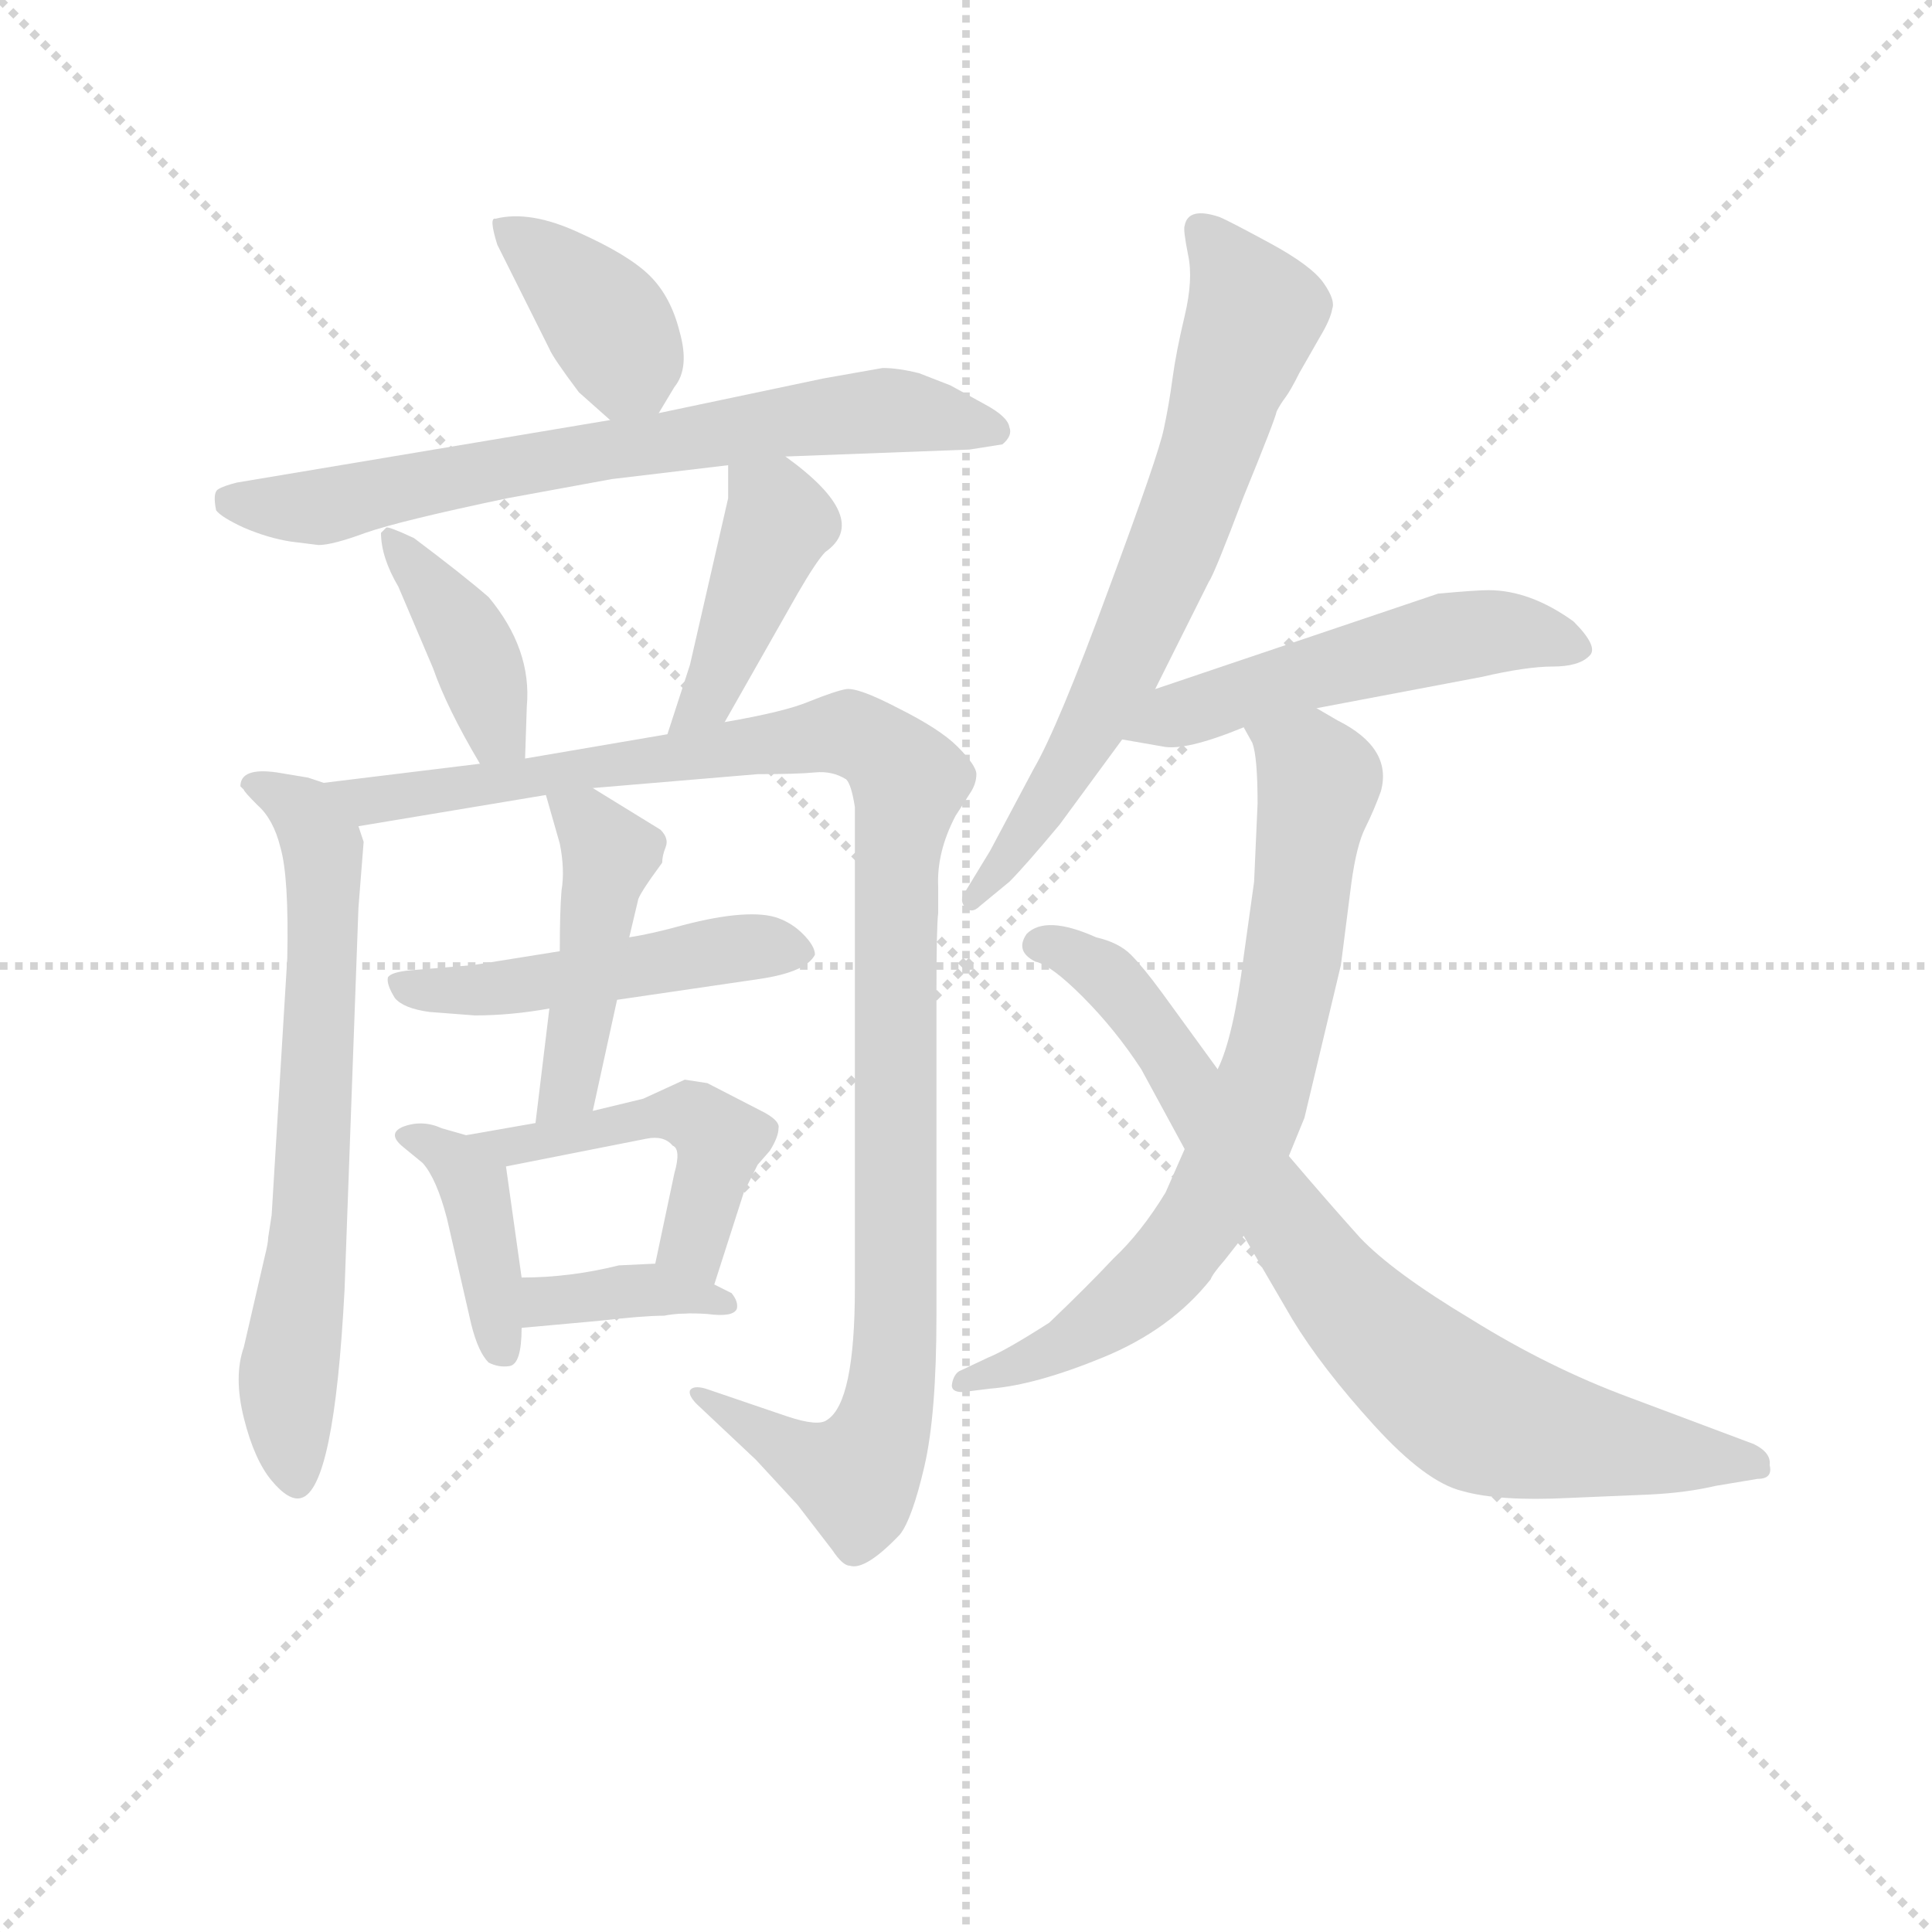<svg version="1.1" viewBox="0 0 1024 1024" xmlns="http://www.w3.org/2000/svg">
  <g stroke="lightgray" stroke-dasharray="1,1" stroke-width="1" transform="scale(4, 4)">
    <line x1="0" y1="0" x2="256" y2="256"></line>
    <line x1="256" y1="0" x2="0" y2="256"></line>
    <line x1="128" y1="0" x2="128" y2="256"></line>
    <line x1="0" y1="128" x2="256" y2="128"></line>
  </g>
<g transform="scale(0.92, -0.92) translate(60, -900)">
   <style type="text/css">
    @keyframes keyframes0 {
      from {
       stroke: blue;
       stroke-dashoffset: 382;
       stroke-width: 128;
       }
       55% {
       animation-timing-function: step-end;
       stroke: blue;
       stroke-dashoffset: 0;
       stroke-width: 128;
       }
       to {
       stroke: black;
       stroke-width: 1024;
       }
       }
       #make-me-a-hanzi-animation-0 {
         animation: keyframes0 0.561s both;
         animation-delay: 0s;
         animation-timing-function: linear;
       }
    @keyframes keyframes1 {
      from {
       stroke: blue;
       stroke-dashoffset: 700;
       stroke-width: 128;
       }
       69% {
       animation-timing-function: step-end;
       stroke: blue;
       stroke-dashoffset: 0;
       stroke-width: 128;
       }
       to {
       stroke: black;
       stroke-width: 1024;
       }
       }
       #make-me-a-hanzi-animation-1 {
         animation: keyframes1 0.82s both;
         animation-delay: 0.561s;
         animation-timing-function: linear;
       }
    @keyframes keyframes2 {
      from {
       stroke: blue;
       stroke-dashoffset: 400;
       stroke-width: 128;
       }
       57% {
       animation-timing-function: step-end;
       stroke: blue;
       stroke-dashoffset: 0;
       stroke-width: 128;
       }
       to {
       stroke: black;
       stroke-width: 1024;
       }
       }
       #make-me-a-hanzi-animation-2 {
         animation: keyframes2 0.576s both;
         animation-delay: 1.381s;
         animation-timing-function: linear;
       }
    @keyframes keyframes3 {
      from {
       stroke: blue;
       stroke-dashoffset: 427;
       stroke-width: 128;
       }
       58% {
       animation-timing-function: step-end;
       stroke: blue;
       stroke-dashoffset: 0;
       stroke-width: 128;
       }
       to {
       stroke: black;
       stroke-width: 1024;
       }
       }
       #make-me-a-hanzi-animation-3 {
         animation: keyframes3 0.597s both;
         animation-delay: 1.956s;
         animation-timing-function: linear;
       }
    @keyframes keyframes4 {
      from {
       stroke: blue;
       stroke-dashoffset: 683;
       stroke-width: 128;
       }
       69% {
       animation-timing-function: step-end;
       stroke: blue;
       stroke-dashoffset: 0;
       stroke-width: 128;
       }
       to {
       stroke: black;
       stroke-width: 1024;
       }
       }
       #make-me-a-hanzi-animation-4 {
         animation: keyframes4 0.806s both;
         animation-delay: 2.554s;
         animation-timing-function: linear;
       }
    @keyframes keyframes5 {
      from {
       stroke: blue;
       stroke-dashoffset: 1105;
       stroke-width: 128;
       }
       78% {
       animation-timing-function: step-end;
       stroke: blue;
       stroke-dashoffset: 0;
       stroke-width: 128;
       }
       to {
       stroke: black;
       stroke-width: 1024;
       }
       }
       #make-me-a-hanzi-animation-5 {
         animation: keyframes5 1.149s both;
         animation-delay: 3.359s;
         animation-timing-function: linear;
       }
    @keyframes keyframes6 {
      from {
       stroke: blue;
       stroke-dashoffset: 487;
       stroke-width: 128;
       }
       61% {
       animation-timing-function: step-end;
       stroke: blue;
       stroke-dashoffset: 0;
       stroke-width: 128;
       }
       to {
       stroke: black;
       stroke-width: 1024;
       }
       }
       #make-me-a-hanzi-animation-6 {
         animation: keyframes6 0.646s both;
         animation-delay: 4.509s;
         animation-timing-function: linear;
       }
    @keyframes keyframes7 {
      from {
       stroke: blue;
       stroke-dashoffset: 454;
       stroke-width: 128;
       }
       60% {
       animation-timing-function: step-end;
       stroke: blue;
       stroke-dashoffset: 0;
       stroke-width: 128;
       }
       to {
       stroke: black;
       stroke-width: 1024;
       }
       }
       #make-me-a-hanzi-animation-7 {
         animation: keyframes7 0.619s both;
         animation-delay: 5.155s;
         animation-timing-function: linear;
       }
    @keyframes keyframes8 {
      from {
       stroke: blue;
       stroke-dashoffset: 396;
       stroke-width: 128;
       }
       56% {
       animation-timing-function: step-end;
       stroke: blue;
       stroke-dashoffset: 0;
       stroke-width: 128;
       }
       to {
       stroke: black;
       stroke-width: 1024;
       }
       }
       #make-me-a-hanzi-animation-8 {
         animation: keyframes8 0.572s both;
         animation-delay: 5.774s;
         animation-timing-function: linear;
       }
    @keyframes keyframes9 {
      from {
       stroke: blue;
       stroke-dashoffset: 481;
       stroke-width: 128;
       }
       61% {
       animation-timing-function: step-end;
       stroke: blue;
       stroke-dashoffset: 0;
       stroke-width: 128;
       }
       to {
       stroke: black;
       stroke-width: 1024;
       }
       }
       #make-me-a-hanzi-animation-9 {
         animation: keyframes9 0.641s both;
         animation-delay: 6.347s;
         animation-timing-function: linear;
       }
    @keyframes keyframes10 {
      from {
       stroke: blue;
       stroke-dashoffset: 372;
       stroke-width: 128;
       }
       55% {
       animation-timing-function: step-end;
       stroke: blue;
       stroke-dashoffset: 0;
       stroke-width: 128;
       }
       to {
       stroke: black;
       stroke-width: 1024;
       }
       }
       #make-me-a-hanzi-animation-10 {
         animation: keyframes10 0.553s both;
         animation-delay: 6.988s;
         animation-timing-function: linear;
       }
    @keyframes keyframes11 {
      from {
       stroke: blue;
       stroke-dashoffset: 688;
       stroke-width: 128;
       }
       69% {
       animation-timing-function: step-end;
       stroke: blue;
       stroke-dashoffset: 0;
       stroke-width: 128;
       }
       to {
       stroke: black;
       stroke-width: 1024;
       }
       }
       #make-me-a-hanzi-animation-11 {
         animation: keyframes11 0.81s both;
         animation-delay: 7.541s;
         animation-timing-function: linear;
       }
    @keyframes keyframes12 {
      from {
       stroke: blue;
       stroke-dashoffset: 521;
       stroke-width: 128;
       }
       63% {
       animation-timing-function: step-end;
       stroke: blue;
       stroke-dashoffset: 0;
       stroke-width: 128;
       }
       to {
       stroke: black;
       stroke-width: 1024;
       }
       }
       #make-me-a-hanzi-animation-12 {
         animation: keyframes12 0.674s both;
         animation-delay: 8.351s;
         animation-timing-function: linear;
       }
    @keyframes keyframes13 {
      from {
       stroke: blue;
       stroke-dashoffset: 735;
       stroke-width: 128;
       }
       71% {
       animation-timing-function: step-end;
       stroke: blue;
       stroke-dashoffset: 0;
       stroke-width: 128;
       }
       to {
       stroke: black;
       stroke-width: 1024;
       }
       }
       #make-me-a-hanzi-animation-13 {
         animation: keyframes13 0.848s both;
         animation-delay: 9.025s;
         animation-timing-function: linear;
       }
    @keyframes keyframes14 {
      from {
       stroke: blue;
       stroke-dashoffset: 792;
       stroke-width: 128;
       }
       72% {
       animation-timing-function: step-end;
       stroke: blue;
       stroke-dashoffset: 0;
       stroke-width: 128;
       }
       to {
       stroke: black;
       stroke-width: 1024;
       }
       }
       #make-me-a-hanzi-animation-14 {
         animation: keyframes14 0.895s both;
         animation-delay: 9.873s;
         animation-timing-function: linear;
       }
</style>
<path d="M 319.5 662.0 L 328.5 677.0 Q 337.5 688.0 331.5 709.0 Q 326.5 729.0 314.5 741.0 Q 302.5 753.0 273.5 766.0 Q 245.5 779.0 225.5 774.0 Q 221.5 775.0 226.5 759.0 L 256.5 699.0 Q 258.5 694.0 273.5 674.0 L 291.5 658.0 C 308.5 643.0 308.5 643.0 319.5 662.0 Z" fill="lightgray"></path> 
<path d="M 392.5 637.0 L 498.5 641.0 L 517.5 644.0 Q 523.5 649.0 521.5 654.0 Q 520.5 660.0 507.5 667.0 L 487.5 678.0 L 469.5 685.0 Q 457.5 688.0 448.5 688.0 L 414.5 682.0 L 319.5 662.0 L 291.5 658.0 L 76.5 622.0 Q 68.5 620.0 65.5 618.0 Q 62.5 616.0 64.5 606.0 Q 67.5 602.0 80.5 596.0 Q 94.5 590.0 107.5 588.0 L 123.5 586.0 Q 131.5 586.0 150.5 593.0 Q 170.5 600.0 232.5 613.0 L 292.5 624.0 L 359.5 632.0 L 392.5 637.0 Z" fill="lightgray"></path> 
<path d="M 242.5 463.0 L 243.5 493.0 Q 246.5 526.0 221.5 556.0 Q 206.5 569.0 178.5 590.0 Q 163.5 597.0 162.5 596.0 L 159.5 593.0 Q 159.5 579.0 169.5 562.0 L 189.5 515.0 Q 197.5 492.0 216.5 460.0 C 231.5 434.0 241.5 433.0 242.5 463.0 Z" fill="lightgray"></path> 
<path d="M 357.5 484.0 L 399.5 558.0 Q 410.5 577.0 415.5 582.0 Q 442.5 601.0 392.5 637.0 C 368.5 655.0 359.5 661.0 359.5 632.0 L 359.5 613.0 L 337.5 517.0 L 324.5 477.0 C 315.5 448.0 342.5 458.0 357.5 484.0 Z" fill="lightgray"></path> 
<path d="M 126.5 449.0 L 117.5 452.0 L 99.5 455.0 Q 78.5 458.0 78.5 447.0 L 80.5 445.0 Q 80.5 444.0 88.5 436.0 Q 97.5 428.0 101.5 412.0 Q 106.5 395.0 105.5 348.0 L 96.5 200.0 L 94.5 187.0 Q 94.5 184.0 92.5 176.0 L 80.5 124.0 Q 74.5 107.0 80.5 83.0 Q 86.5 59.0 96.5 47.0 Q 106.5 35.0 113.5 37.0 Q 132.5 42.0 138.5 157.0 L 146.5 377.0 L 149.5 415.0 L 146.5 424.0 C 142.5 445.0 142.5 445.0 126.5 449.0 Z" fill="lightgray"></path> 
<path d="M 281.5 446.0 L 376.5 454.0 Q 399.5 454.0 409.5 455.0 Q 419.5 456.0 427.5 451.0 Q 430.5 448.0 432.5 435.0 L 432.5 158.0 Q 432.5 92.0 416.5 82.0 Q 411.5 78.0 393.5 84.0 L 346.5 100.0 Q 339.5 102.0 337.5 99.0 Q 336.5 96.0 341.5 91.0 L 375.5 59.0 L 399.5 33.0 L 419.5 7.0 Q 425.5 -2.0 429.5 -2.0 Q 438.5 -5.0 458.5 16.0 Q 465.5 25.0 472.5 55.0 Q 479.5 85.0 479.5 142.0 L 479.5 328.0 Q 479.5 366.0 480.5 374.0 L 480.5 389.0 Q 479.5 409.0 490.5 430.0 L 499.5 444.0 Q 502.5 449.0 502.5 454.0 Q 502.5 459.0 491.5 470.0 Q 481.5 480.0 457.5 492.0 Q 434.5 504.0 427.5 503.0 Q 421.5 502.0 406.5 496.0 Q 392.5 490.0 357.5 484.0 L 324.5 477.0 L 242.5 463.0 L 216.5 460.0 L 126.5 449.0 C 96.5 445.0 116.5 419.0 146.5 424.0 L 254.5 442.0 L 281.5 446.0 Z" fill="lightgray"></path> 
<path d="M 262.5 352.0 L 212.5 344.0 L 176.5 341.0 Q 165.5 340.0 163.5 337.0 Q 162.5 333.0 167.5 325.0 Q 172.5 319.0 187.5 317.0 L 213.5 315.0 Q 234.5 315.0 256.5 319.0 L 295.5 324.0 L 377.5 336.0 Q 404.5 340.0 409.5 350.0 Q 409.5 355.0 402.5 362.0 Q 396.5 368.0 388.5 371.0 Q 380.5 374.0 366.5 373.0 Q 352.5 372.0 333.5 367.0 Q 315.5 362.0 302.5 360.0 L 262.5 352.0 Z" fill="lightgray"></path> 
<path d="M 321.5 403.0 Q 321.5 407.0 323.5 412.0 Q 325.5 417.0 320.5 422.0 L 281.5 446.0 C 255.5 462.0 247.5 467.0 254.5 442.0 L 262.5 414.0 Q 265.5 399.0 263.5 387.0 Q 262.5 375.0 262.5 352.0 L 256.5 319.0 L 248.5 253.0 C 244.5 223.0 275.5 231.0 281.5 260.0 L 295.5 324.0 L 302.5 360.0 L 307.5 381.0 Q 307.5 384.0 321.5 403.0 Z" fill="lightgray"></path> 
<path d="M 208.5 246.0 L 194.5 250.0 Q 183.5 255.0 172.5 251.0 Q 162.5 247.0 172.5 239.0 L 183.5 230.0 Q 191.5 221.0 197.5 198.0 L 211.5 137.0 Q 215.5 121.0 221.5 115.0 Q 227.5 112.0 233.5 113.0 Q 240.5 114.0 240.5 135.0 L 240.5 164.0 L 231.5 228.0 C 229.5 240.0 229.5 240.0 208.5 246.0 Z" fill="lightgray"></path> 
<path d="M 248.5 253.0 L 208.5 246.0 C 178.5 241.0 202.5 222.0 231.5 228.0 L 312.5 244.0 Q 322.5 246.0 327.5 240.0 Q 332.5 238.0 328.5 224.0 L 317.5 172.0 C 311.5 143.0 342.5 131.0 351.5 160.0 L 368.5 213.0 L 376.5 229.0 L 383.5 237.0 Q 388.5 245.0 388.5 250.0 Q 389.5 254.0 380.5 259.0 L 347.5 276.0 L 334.5 278.0 L 310.5 267.0 L 281.5 260.0 L 248.5 253.0 Z" fill="lightgray"></path> 
<path d="M 240.5 135.0 L 284.5 139.0 Q 310.5 142.0 322.5 142.0 Q 332.5 144.0 347.5 143.0 Q 362.5 141.0 364.5 146.0 Q 365.5 150.0 361.5 155.0 L 351.5 160.0 L 317.5 172.0 L 296.5 171.0 Q 268.5 164.0 240.5 164.0 C 210.5 164.0 210.5 132.0 240.5 135.0 Z" fill="lightgray"></path> 
<path d="M 605.5 503.0 L 636.5 565.0 Q 639.5 569.0 656.5 614.0 Q 674.5 658.0 675.5 663.0 Q 677.5 667.0 680.5 671.0 Q 683.5 675.0 688.5 685.0 L 700.5 706.0 Q 706.5 716.0 707.5 722.0 Q 709.5 727.0 702.5 737.0 Q 695.5 747.0 671.5 760.0 Q 647.5 773.0 642.5 775.0 Q 624.5 781.0 622.5 770.0 Q 621.5 768.0 624.5 753.0 Q 627.5 739.0 622.5 718.0 Q 617.5 697.0 615.5 682.0 Q 613.5 667.0 610.5 653.0 Q 607.5 638.0 578.5 560.0 Q 549.5 481.0 535.5 457.0 L 510.5 410.0 L 496.5 387.0 Q 492.5 382.0 495.5 378.0 Q 499.5 373.0 504.5 378.0 L 521.5 392.0 Q 530.5 401.0 550.5 425.0 L 586.5 474.0 L 605.5 503.0 Z" fill="lightgray"></path> 
<path d="M 698.5 492.0 L 793.5 510.0 Q 819.5 516.0 834.5 516.0 Q 849.5 516.0 855.5 522.0 Q 861.5 527.0 846.5 542.0 Q 821.5 560.0 797.5 560.0 Q 790.5 560.0 768.5 558.0 L 605.5 503.0 C 577.5 493.0 556.5 479.0 586.5 474.0 L 609.5 470.0 Q 622.5 467.0 656.5 481.0 L 698.5 492.0 Z" fill="lightgray"></path> 
<path d="M 622.5 238.0 L 611.5 213.0 Q 597.5 190.0 581.5 175.0 Q 566.5 159.0 544.5 138.0 Q 519.5 122.0 509.5 118.0 L 492.5 110.0 Q 489.5 108.0 488.5 103.0 Q 487.5 98.0 494.5 98.0 L 510.5 100.0 Q 536.5 102.0 575.5 118.0 Q 614.5 134.0 637.5 163.0 Q 638.5 166.0 645.5 174.0 L 656.5 188.0 L 682.5 234.0 L 691.5 256.0 L 712.5 344.0 L 718.5 391.0 Q 721.5 413.0 726.5 423.0 Q 731.5 433.0 735.5 444.0 Q 742.5 469.0 710.5 485.0 L 698.5 492.0 C 672.5 507.0 644.5 508.0 656.5 481.0 L 661.5 472.0 Q 664.5 464.0 664.5 437.0 L 662.5 392.0 L 656.5 349.0 Q 650.5 302.0 641.5 284.0 L 622.5 238.0 Z" fill="lightgray"></path> 
<path d="M 641.5 284.0 L 609.5 328.0 Q 598.5 343.0 591.5 350.0 Q 584.5 357.0 571.5 360.0 Q 542.5 373.0 531.5 362.0 Q 524.5 352.0 536.5 346.0 Q 545.5 344.0 563.5 326.0 Q 582.5 307.0 597.5 284.0 L 622.5 238.0 L 656.5 188.0 L 684.5 140.0 Q 701.5 112.0 731.5 79.0 Q 761.5 46.0 782.5 41.0 Q 803.5 35.0 843.5 37.0 L 890.5 39.0 Q 911.5 40.0 928.5 44.0 L 952.5 48.0 Q 961.5 48.0 959.5 56.0 Q 960.5 63.0 950.5 68.0 L 878.5 95.0 Q 832.5 112.0 787.5 140.0 Q 742.5 167.0 723.5 187.0 Q 705.5 207.0 682.5 234.0 L 641.5 284.0 Z" fill="lightgray"></path> 
      <clipPath id="make-me-a-hanzi-clip-0">
      <path d="M 319.5 662.0 L 328.5 677.0 Q 337.5 688.0 331.5 709.0 Q 326.5 729.0 314.5 741.0 Q 302.5 753.0 273.5 766.0 Q 245.5 779.0 225.5 774.0 Q 221.5 775.0 226.5 759.0 L 256.5 699.0 Q 258.5 694.0 273.5 674.0 L 291.5 658.0 C 308.5 643.0 308.5 643.0 319.5 662.0 Z" fill="lightgray"></path>
      </clipPath>
      <path clip-path="url(#make-me-a-hanzi-clip-0)" d="M 231.5 767.0 L 290.5 714.0 L 310.5 672.0 " fill="none" id="make-me-a-hanzi-animation-0" stroke-dasharray="254 508" stroke-linecap="round"></path>

      <clipPath id="make-me-a-hanzi-clip-1">
      <path d="M 392.5 637.0 L 498.5 641.0 L 517.5 644.0 Q 523.5 649.0 521.5 654.0 Q 520.5 660.0 507.5 667.0 L 487.5 678.0 L 469.5 685.0 Q 457.5 688.0 448.5 688.0 L 414.5 682.0 L 319.5 662.0 L 291.5 658.0 L 76.5 622.0 Q 68.5 620.0 65.5 618.0 Q 62.5 616.0 64.5 606.0 Q 67.5 602.0 80.5 596.0 Q 94.5 590.0 107.5 588.0 L 123.5 586.0 Q 131.5 586.0 150.5 593.0 Q 170.5 600.0 232.5 613.0 L 292.5 624.0 L 359.5 632.0 L 392.5 637.0 Z" fill="lightgray"></path>
      </clipPath>
      <path clip-path="url(#make-me-a-hanzi-clip-1)" d="M 73.5 611.0 L 122.5 608.0 L 286.5 641.0 L 451.5 664.0 L 511.5 652.0 " fill="none" id="make-me-a-hanzi-animation-1" stroke-dasharray="572 1144" stroke-linecap="round"></path>

      <clipPath id="make-me-a-hanzi-clip-2">
      <path d="M 242.5 463.0 L 243.5 493.0 Q 246.5 526.0 221.5 556.0 Q 206.5 569.0 178.5 590.0 Q 163.5 597.0 162.5 596.0 L 159.5 593.0 Q 159.5 579.0 169.5 562.0 L 189.5 515.0 Q 197.5 492.0 216.5 460.0 C 231.5 434.0 241.5 433.0 242.5 463.0 Z" fill="lightgray"></path>
      </clipPath>
      <path clip-path="url(#make-me-a-hanzi-clip-2)" d="M 163.5 592.0 L 207.5 536.0 L 225.5 479.0 L 235.5 471.0 " fill="none" id="make-me-a-hanzi-animation-2" stroke-dasharray="272 544" stroke-linecap="round"></path>

      <clipPath id="make-me-a-hanzi-clip-3">
      <path d="M 357.5 484.0 L 399.5 558.0 Q 410.5 577.0 415.5 582.0 Q 442.5 601.0 392.5 637.0 C 368.5 655.0 359.5 661.0 359.5 632.0 L 359.5 613.0 L 337.5 517.0 L 324.5 477.0 C 315.5 448.0 342.5 458.0 357.5 484.0 Z" fill="lightgray"></path>
      </clipPath>
      <path clip-path="url(#make-me-a-hanzi-clip-3)" d="M 365.5 627.0 L 387.5 608.0 L 387.5 597.0 L 348.5 498.0 L 328.5 483.0 " fill="none" id="make-me-a-hanzi-animation-3" stroke-dasharray="299 598" stroke-linecap="round"></path>

      <clipPath id="make-me-a-hanzi-clip-4">
      <path d="M 126.5 449.0 L 117.5 452.0 L 99.5 455.0 Q 78.5 458.0 78.5 447.0 L 80.5 445.0 Q 80.5 444.0 88.5 436.0 Q 97.5 428.0 101.5 412.0 Q 106.5 395.0 105.5 348.0 L 96.5 200.0 L 94.5 187.0 Q 94.5 184.0 92.5 176.0 L 80.5 124.0 Q 74.5 107.0 80.5 83.0 Q 86.5 59.0 96.5 47.0 Q 106.5 35.0 113.5 37.0 Q 132.5 42.0 138.5 157.0 L 146.5 377.0 L 149.5 415.0 L 146.5 424.0 C 142.5 445.0 142.5 445.0 126.5 449.0 Z" fill="lightgray"></path>
      </clipPath>
      <path clip-path="url(#make-me-a-hanzi-clip-4)" d="M 82.5 449.0 L 115.5 432.0 L 126.5 410.0 L 117.5 181.0 L 105.5 105.0 L 111.5 46.0 " fill="none" id="make-me-a-hanzi-animation-4" stroke-dasharray="555 1110" stroke-linecap="round"></path>

      <clipPath id="make-me-a-hanzi-clip-5">
      <path d="M 281.5 446.0 L 376.5 454.0 Q 399.5 454.0 409.5 455.0 Q 419.5 456.0 427.5 451.0 Q 430.5 448.0 432.5 435.0 L 432.5 158.0 Q 432.5 92.0 416.5 82.0 Q 411.5 78.0 393.5 84.0 L 346.5 100.0 Q 339.5 102.0 337.5 99.0 Q 336.5 96.0 341.5 91.0 L 375.5 59.0 L 399.5 33.0 L 419.5 7.0 Q 425.5 -2.0 429.5 -2.0 Q 438.5 -5.0 458.5 16.0 Q 465.5 25.0 472.5 55.0 Q 479.5 85.0 479.5 142.0 L 479.5 328.0 Q 479.5 366.0 480.5 374.0 L 480.5 389.0 Q 479.5 409.0 490.5 430.0 L 499.5 444.0 Q 502.5 449.0 502.5 454.0 Q 502.5 459.0 491.5 470.0 Q 481.5 480.0 457.5 492.0 Q 434.5 504.0 427.5 503.0 Q 421.5 502.0 406.5 496.0 Q 392.5 490.0 357.5 484.0 L 324.5 477.0 L 242.5 463.0 L 216.5 460.0 L 126.5 449.0 C 96.5 445.0 116.5 419.0 146.5 424.0 L 254.5 442.0 L 281.5 446.0 Z" fill="lightgray"></path>
      </clipPath>
      <path clip-path="url(#make-me-a-hanzi-clip-5)" d="M 134.5 448.0 L 153.5 438.0 L 420.5 478.0 L 438.5 475.0 L 460.5 454.0 L 451.5 87.0 L 430.5 50.0 L 402.5 60.0 L 342.5 96.0 " fill="none" id="make-me-a-hanzi-animation-5" stroke-dasharray="977 1954" stroke-linecap="round"></path>

      <clipPath id="make-me-a-hanzi-clip-6">
      <path d="M 262.5 352.0 L 212.5 344.0 L 176.5 341.0 Q 165.5 340.0 163.5 337.0 Q 162.5 333.0 167.5 325.0 Q 172.5 319.0 187.5 317.0 L 213.5 315.0 Q 234.5 315.0 256.5 319.0 L 295.5 324.0 L 377.5 336.0 Q 404.5 340.0 409.5 350.0 Q 409.5 355.0 402.5 362.0 Q 396.5 368.0 388.5 371.0 Q 380.5 374.0 366.5 373.0 Q 352.5 372.0 333.5 367.0 Q 315.5 362.0 302.5 360.0 L 262.5 352.0 Z" fill="lightgray"></path>
      </clipPath>
      <path clip-path="url(#make-me-a-hanzi-clip-6)" d="M 171.5 333.0 L 233.5 331.0 L 363.5 354.0 L 400.5 353.0 " fill="none" id="make-me-a-hanzi-animation-6" stroke-dasharray="359 718" stroke-linecap="round"></path>

      <clipPath id="make-me-a-hanzi-clip-7">
      <path d="M 321.5 403.0 Q 321.5 407.0 323.5 412.0 Q 325.5 417.0 320.5 422.0 L 281.5 446.0 C 255.5 462.0 247.5 467.0 254.5 442.0 L 262.5 414.0 Q 265.5 399.0 263.5 387.0 Q 262.5 375.0 262.5 352.0 L 256.5 319.0 L 248.5 253.0 C 244.5 223.0 275.5 231.0 281.5 260.0 L 295.5 324.0 L 302.5 360.0 L 307.5 381.0 Q 307.5 384.0 321.5 403.0 Z" fill="lightgray"></path>
      </clipPath>
      <path clip-path="url(#make-me-a-hanzi-clip-7)" d="M 262.5 437.0 L 291.5 407.0 L 267.5 274.0 L 252.5 259.0 " fill="none" id="make-me-a-hanzi-animation-7" stroke-dasharray="326 652" stroke-linecap="round"></path>

      <clipPath id="make-me-a-hanzi-clip-8">
      <path d="M 208.5 246.0 L 194.5 250.0 Q 183.5 255.0 172.5 251.0 Q 162.5 247.0 172.5 239.0 L 183.5 230.0 Q 191.5 221.0 197.5 198.0 L 211.5 137.0 Q 215.5 121.0 221.5 115.0 Q 227.5 112.0 233.5 113.0 Q 240.5 114.0 240.5 135.0 L 240.5 164.0 L 231.5 228.0 C 229.5 240.0 229.5 240.0 208.5 246.0 Z" fill="lightgray"></path>
      </clipPath>
      <path clip-path="url(#make-me-a-hanzi-clip-8)" d="M 179.5 245.0 L 212.5 218.0 L 228.5 122.0 " fill="none" id="make-me-a-hanzi-animation-8" stroke-dasharray="268 536" stroke-linecap="round"></path>

      <clipPath id="make-me-a-hanzi-clip-9">
      <path d="M 248.5 253.0 L 208.5 246.0 C 178.5 241.0 202.5 222.0 231.5 228.0 L 312.5 244.0 Q 322.5 246.0 327.5 240.0 Q 332.5 238.0 328.5 224.0 L 317.5 172.0 C 311.5 143.0 342.5 131.0 351.5 160.0 L 368.5 213.0 L 376.5 229.0 L 383.5 237.0 Q 388.5 245.0 388.5 250.0 Q 389.5 254.0 380.5 259.0 L 347.5 276.0 L 334.5 278.0 L 310.5 267.0 L 281.5 260.0 L 248.5 253.0 Z" fill="lightgray"></path>
      </clipPath>
      <path clip-path="url(#make-me-a-hanzi-clip-9)" d="M 215.5 243.0 L 236.5 239.0 L 338.5 258.0 L 354.5 243.0 L 340.5 188.0 L 348.5 168.0 " fill="none" id="make-me-a-hanzi-animation-9" stroke-dasharray="353 706" stroke-linecap="round"></path>

      <clipPath id="make-me-a-hanzi-clip-10">
      <path d="M 240.5 135.0 L 284.5 139.0 Q 310.5 142.0 322.5 142.0 Q 332.5 144.0 347.5 143.0 Q 362.5 141.0 364.5 146.0 Q 365.5 150.0 361.5 155.0 L 351.5 160.0 L 317.5 172.0 L 296.5 171.0 Q 268.5 164.0 240.5 164.0 C 210.5 164.0 210.5 132.0 240.5 135.0 Z" fill="lightgray"></path>
      </clipPath>
      <path clip-path="url(#make-me-a-hanzi-clip-10)" d="M 247.5 142.0 L 254.5 150.0 L 312.5 157.0 L 358.5 149.0 " fill="none" id="make-me-a-hanzi-animation-10" stroke-dasharray="244 488" stroke-linecap="round"></path>

      <clipPath id="make-me-a-hanzi-clip-11">
      <path d="M 605.5 503.0 L 636.5 565.0 Q 639.5 569.0 656.5 614.0 Q 674.5 658.0 675.5 663.0 Q 677.5 667.0 680.5 671.0 Q 683.5 675.0 688.5 685.0 L 700.5 706.0 Q 706.5 716.0 707.5 722.0 Q 709.5 727.0 702.5 737.0 Q 695.5 747.0 671.5 760.0 Q 647.5 773.0 642.5 775.0 Q 624.5 781.0 622.5 770.0 Q 621.5 768.0 624.5 753.0 Q 627.5 739.0 622.5 718.0 Q 617.5 697.0 615.5 682.0 Q 613.5 667.0 610.5 653.0 Q 607.5 638.0 578.5 560.0 Q 549.5 481.0 535.5 457.0 L 510.5 410.0 L 496.5 387.0 Q 492.5 382.0 495.5 378.0 Q 499.5 373.0 504.5 378.0 L 521.5 392.0 Q 530.5 401.0 550.5 425.0 L 586.5 474.0 L 605.5 503.0 Z" fill="lightgray"></path>
      </clipPath>
      <path clip-path="url(#make-me-a-hanzi-clip-11)" d="M 632.5 767.0 L 661.5 718.0 L 635.5 634.0 L 567.5 479.0 L 535.5 425.0 L 500.5 382.0 " fill="none" id="make-me-a-hanzi-animation-11" stroke-dasharray="560 1120" stroke-linecap="round"></path>

      <clipPath id="make-me-a-hanzi-clip-12">
      <path d="M 698.5 492.0 L 793.5 510.0 Q 819.5 516.0 834.5 516.0 Q 849.5 516.0 855.5 522.0 Q 861.5 527.0 846.5 542.0 Q 821.5 560.0 797.5 560.0 Q 790.5 560.0 768.5 558.0 L 605.5 503.0 C 577.5 493.0 556.5 479.0 586.5 474.0 L 609.5 470.0 Q 622.5 467.0 656.5 481.0 L 698.5 492.0 Z" fill="lightgray"></path>
      </clipPath>
      <path clip-path="url(#make-me-a-hanzi-clip-12)" d="M 592.5 477.0 L 648.5 499.0 L 779.5 534.0 L 819.5 535.0 L 847.5 527.0 " fill="none" id="make-me-a-hanzi-animation-12" stroke-dasharray="393 786" stroke-linecap="round"></path>

      <clipPath id="make-me-a-hanzi-clip-13">
      <path d="M 622.5 238.0 L 611.5 213.0 Q 597.5 190.0 581.5 175.0 Q 566.5 159.0 544.5 138.0 Q 519.5 122.0 509.5 118.0 L 492.5 110.0 Q 489.5 108.0 488.5 103.0 Q 487.5 98.0 494.5 98.0 L 510.5 100.0 Q 536.5 102.0 575.5 118.0 Q 614.5 134.0 637.5 163.0 Q 638.5 166.0 645.5 174.0 L 656.5 188.0 L 682.5 234.0 L 691.5 256.0 L 712.5 344.0 L 718.5 391.0 Q 721.5 413.0 726.5 423.0 Q 731.5 433.0 735.5 444.0 Q 742.5 469.0 710.5 485.0 L 698.5 492.0 C 672.5 507.0 644.5 508.0 656.5 481.0 L 661.5 472.0 Q 664.5 464.0 664.5 437.0 L 662.5 392.0 L 656.5 349.0 Q 650.5 302.0 641.5 284.0 L 622.5 238.0 Z" fill="lightgray"></path>
      </clipPath>
      <path clip-path="url(#make-me-a-hanzi-clip-13)" d="M 664.5 479.0 L 699.5 450.0 L 678.5 313.0 L 649.5 230.0 L 620.5 182.0 L 594.5 155.0 L 548.5 123.0 L 494.5 104.0 " fill="none" id="make-me-a-hanzi-animation-13" stroke-dasharray="607 1214" stroke-linecap="round"></path>

      <clipPath id="make-me-a-hanzi-clip-14">
      <path d="M 641.5 284.0 L 609.5 328.0 Q 598.5 343.0 591.5 350.0 Q 584.5 357.0 571.5 360.0 Q 542.5 373.0 531.5 362.0 Q 524.5 352.0 536.5 346.0 Q 545.5 344.0 563.5 326.0 Q 582.5 307.0 597.5 284.0 L 622.5 238.0 L 656.5 188.0 L 684.5 140.0 Q 701.5 112.0 731.5 79.0 Q 761.5 46.0 782.5 41.0 Q 803.5 35.0 843.5 37.0 L 890.5 39.0 Q 911.5 40.0 928.5 44.0 L 952.5 48.0 Q 961.5 48.0 959.5 56.0 Q 960.5 63.0 950.5 68.0 L 878.5 95.0 Q 832.5 112.0 787.5 140.0 Q 742.5 167.0 723.5 187.0 Q 705.5 207.0 682.5 234.0 L 641.5 284.0 Z" fill="lightgray"></path>
      </clipPath>
      <path clip-path="url(#make-me-a-hanzi-clip-14)" d="M 538.5 355.0 L 577.5 339.0 L 706.5 161.0 L 780.5 92.0 L 833.5 73.0 L 949.5 58.0 " fill="none" id="make-me-a-hanzi-animation-14" stroke-dasharray="664 1328" stroke-linecap="round"></path>

</g>
</svg>
